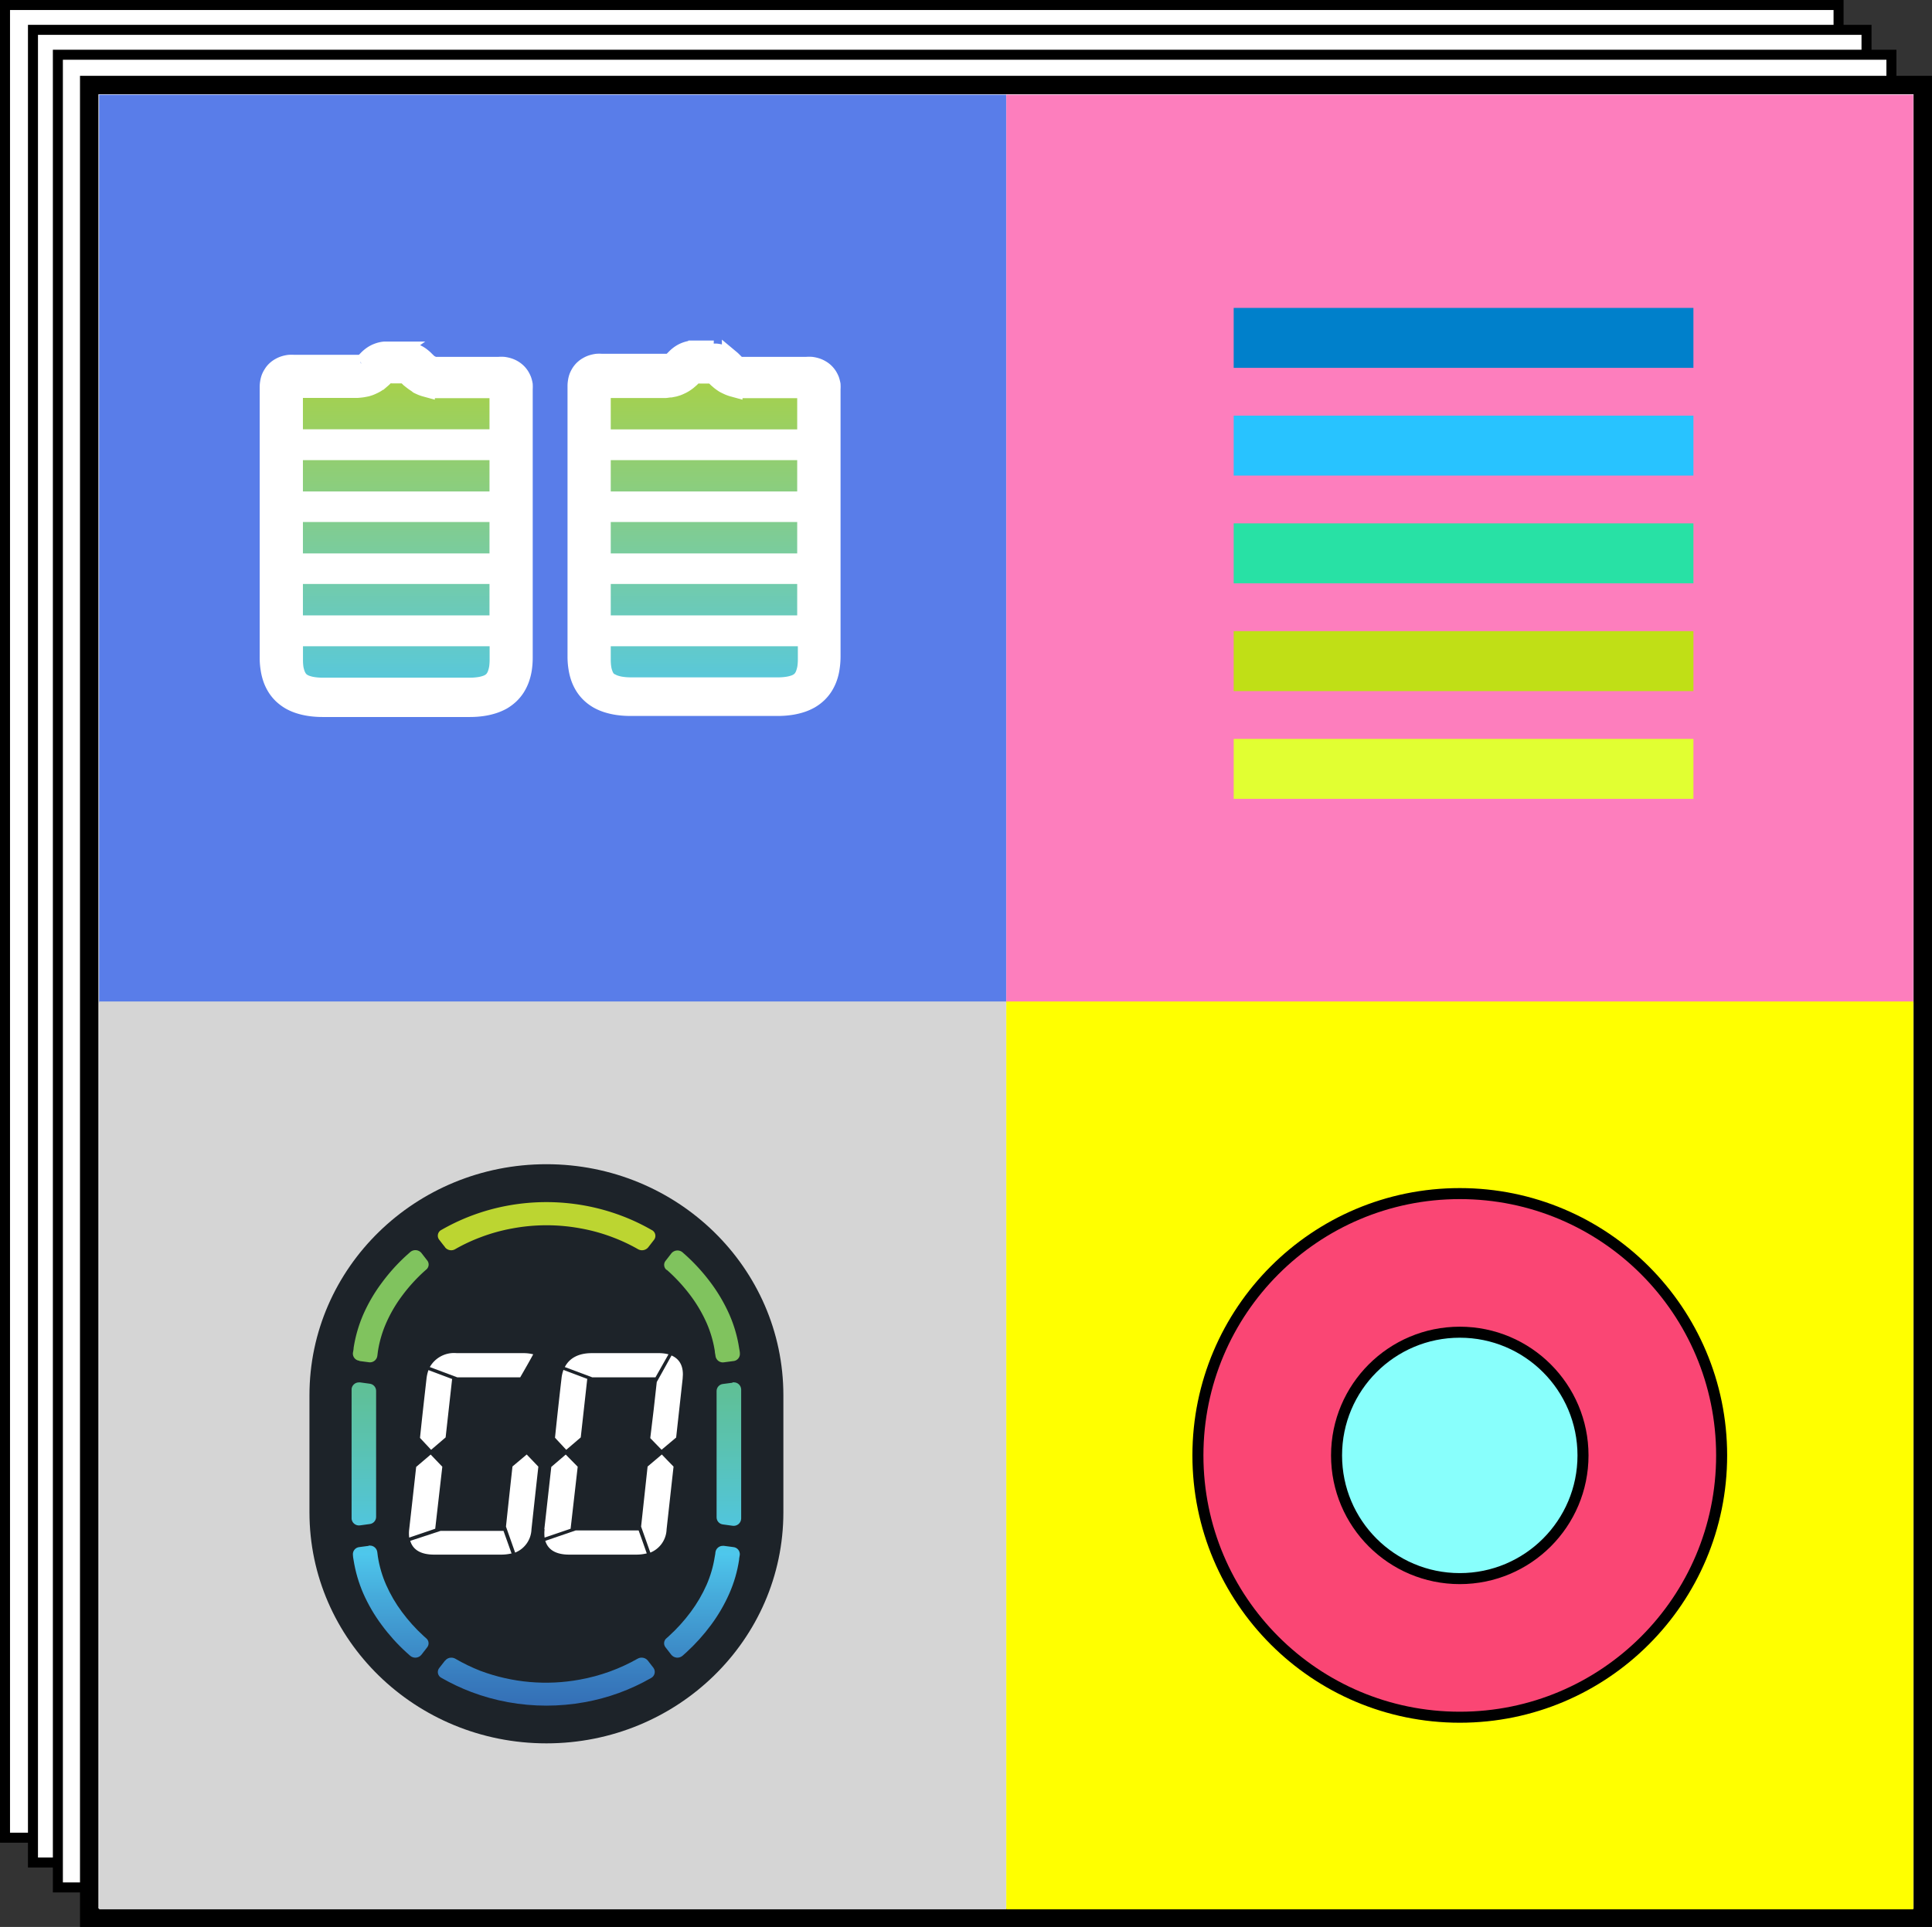 <svg xmlns="http://www.w3.org/2000/svg" xmlns:xlink="http://www.w3.org/1999/xlink" viewBox="0 0 297.11 296.39"><rect x="0" y="0" width="297.11" height="296.39" fill="#333333" stroke="none"/><defs><clipPath id="a"><path d="M99.62,255.42h0Zm-31.18,0c-.29.36-.58.73-.86,1.1a1,1,0,0,0,.33,1.57,31.8,31.8,0,0,0,4.57,2.16,32.28,32.28,0,0,0,5.66,1.57,32.94,32.94,0,0,0,11.77,0,31.77,31.77,0,0,0,10.23-3.73,1.06,1.06,0,0,0,.34-1.57l-.86-1.11h0l0,0,0,0a1.24,1.24,0,0,0-1.55-.29,28.08,28.08,0,0,1-8.88,3.22A28.71,28.71,0,0,1,73.89,257,27.89,27.89,0,0,1,70,255.12a1.3,1.3,0,0,0-.6-.15,1.16,1.16,0,0,0-.94.45M56.71,237.77l-1.44.19a1.1,1.1,0,0,0-1,1.19c0,.26.06.52.1.78a21.21,21.21,0,0,0,1.5,5.17,25,25,0,0,0,2.82,4.83,28.72,28.72,0,0,0,3.84,4.26l.55.49a1.21,1.21,0,0,0,1.73-.16l.86-1.11a1,1,0,0,0-.15-1.44l-.36-.32a25.81,25.81,0,0,1-3.36-3.73,21.38,21.38,0,0,1-2.42-4.15,17.5,17.5,0,0,1-1.27-4.34l-.09-.7a1.14,1.14,0,0,0-1.16-1l-.16,0m53.32,1c0,.24-.06.47-.1.7a17.47,17.47,0,0,1-1.26,4.34,21.9,21.9,0,0,1-2.42,4.15,25.88,25.88,0,0,1-3.37,3.73l-.36.32a1,1,0,0,0-.14,1.44l.86,1.11a1.21,1.21,0,0,0,1.73.16l.55-.49a29.28,29.28,0,0,0,3.84-4.26,25.12,25.12,0,0,0,2.81-4.83,20.36,20.36,0,0,0,1.5-5.17c0-.26.08-.52.11-.78a1.1,1.1,0,0,0-1-1.19l-1.44-.19-.16,0a1.14,1.14,0,0,0-1.15,1m2.63-26.09-1.45.19a1.1,1.1,0,0,0-1,1.08v19.45a1.1,1.1,0,0,0,1,1.08l1.45.2a1.15,1.15,0,0,0,1.33-1.08V213.71a1.13,1.13,0,0,0-1.16-1.09l-.17,0m-58.59,1.07v19.85a1.14,1.14,0,0,0,1.32,1.08l1.46-.2a1.11,1.11,0,0,0,1-1.08V213.91a1.11,1.11,0,0,0-1-1.08l-1.46-.2h-.16a1.13,1.13,0,0,0-1.16,1.09" style="fill:none"/></clipPath><linearGradient id="b" x1="-1130.52" y1="6530.71" x2="-1130.13" y2="6530.71" gradientTransform="matrix(0, -127.66, -127.66, 0, 833787.31, -144058.18)" gradientUnits="userSpaceOnUse"><stop offset="0" stop-color="#336ab3"/><stop offset="0.12" stop-color="#387cbe"/><stop offset="0.37" stop-color="#46abdb"/><stop offset="0.5" stop-color="#4ec7ec"/><stop offset="0.83" stop-color="#5ac2b1"/><stop offset="1" stop-color="#5fc098"/></linearGradient><clipPath id="c"><path d="M99.62,191.86l0,0,0,0Z" style="fill:none"/></clipPath><linearGradient id="d" x1="94446.38" y1="20931.18" x2="94446.77" y2="20931.18" gradientTransform="matrix(0, -0.06, -0.06, 0, 1342.74, 5801.17)" gradientUnits="userSpaceOnUse"><stop offset="0" stop-color="#336ab3"/><stop offset="0.06" stop-color="#387cbe"/><stop offset="0.18" stop-color="#46abdb"/><stop offset="0.25" stop-color="#4ec7ec"/><stop offset="0.55" stop-color="#5ac2b1"/><stop offset="0.7" stop-color="#5fc098"/><stop offset="0.74" stop-color="#7ac268"/><stop offset="0.75" stop-color="#80c35e"/><stop offset="0.9" stop-color="#80c35e"/><stop offset="0.92" stop-color="#aad03f"/><stop offset="0.93" stop-color="#bdd630"/><stop offset="1" stop-color="#bdd630"/></linearGradient><clipPath id="e"><path d="M54.33,109.19h0Zm47.34,0h0ZM45.19,98v3.51a8.7,8.7,0,0,0,.08,1.24,5.93,5.93,0,0,0,.24.92,3.93,3.93,0,0,0,.3.62,2.86,2.86,0,0,0,.35.43,3,3,0,0,0,.46.33,3.27,3.27,0,0,0,.67.28,5.55,5.55,0,0,0,1,.22,9.76,9.76,0,0,0,1.32.09H72.27a9.76,9.76,0,0,0,1.32-.09,5.36,5.36,0,0,0,1-.22,3.27,3.27,0,0,0,.67-.28,3,3,0,0,0,.46-.33,2.86,2.86,0,0,0,.35-.43,2.72,2.72,0,0,0,.3-.62,5,5,0,0,0,.24-.92,8.73,8.73,0,0,0,.09-1.24V98Zm47.33,0v3.51a8.73,8.73,0,0,0,.09,1.24,4.3,4.3,0,0,0,.24.92,2.72,2.72,0,0,0,.3.62,2.86,2.86,0,0,0,.35.43A3,3,0,0,0,94,105a3.27,3.27,0,0,0,.67.28,5.55,5.55,0,0,0,1,.22,9.76,9.76,0,0,0,1.32.09h22.68a9.76,9.76,0,0,0,1.32-.09,5.55,5.55,0,0,0,1-.22,3.27,3.27,0,0,0,.67-.28,3,3,0,0,0,.46-.33,2.86,2.86,0,0,0,.35-.43,2.72,2.72,0,0,0,.3-.62,5.93,5.93,0,0,0,.24-.92,8.73,8.73,0,0,0,.09-1.24V98ZM45.18,96.06h31.5V88.42H45.18Zm47.34,0H124V88.42H92.52ZM45.18,86.53h31.5V78.89H45.18Zm47.34,0H124V78.89H92.52ZM45.18,77h31.5V69.37H45.18Zm47.34,0H124V69.37H92.52ZM60.19,57.55l-.47,0a.52.52,0,0,0-.39.18l-.47.46-.43.37a6.22,6.22,0,0,1-.65.45l-.26.14-.21.1-.24.11-.25.1-.45.14-.57.11q-.4.06-.84.09l-1,0H45.59c-.29,0-.41.11-.41.38v7.25h31.5V60.22c0-.27-.12-.38-.41-.38H67.88l-1,0c-.29,0-.56,0-.84-.09l-.57-.11a5.78,5.78,0,0,1-.7-.24l-.24-.11-.21-.1L64.08,59a7.49,7.49,0,0,1-.65-.45L63,58.21l-.47-.46a.51.51,0,0,0-.38-.18l-.47,0-.75,0-.74,0m47.34,0-.47,0a.52.52,0,0,0-.39.18l-.47.46-.43.37a6.22,6.22,0,0,1-.65.45l-.26.14-.21.1-.24.11-.25.1-.46.14-.56.11c-.28,0-.55.07-.84.09l-1,0H92.93c-.29,0-.41.11-.41.38v7.25H124V60.22c0-.27-.12-.38-.41-.38h-8.4l-1,0c-.29,0-.56,0-.84-.09l-.57-.11a5.78,5.78,0,0,1-.7-.24l-.24-.11-.21-.1-.27-.14a7.33,7.33,0,0,1-.64-.45l-.43-.37-.47-.46a.51.51,0,0,0-.38-.18l-.47,0-.75,0-.74,0M48,107.38a8.54,8.54,0,0,1-1.33-.3,6,6,0,0,1-1.07-.46,4.55,4.55,0,0,1-.83-.61,4.08,4.08,0,0,1-.65-.79,4.35,4.35,0,0,1-.49-1,6.21,6.21,0,0,1-.32-1.25,9.83,9.83,0,0,1-.12-1.52V59.84a1.76,1.76,0,0,1,2-1.9h9.47a4.58,4.58,0,0,0,.53,0l.39,0,.22-.05a2.91,2.91,0,0,0,.39-.12l.14-.06.1,0,.22-.12a2.26,2.26,0,0,0,.26-.16,3,3,0,0,0,.35-.27c.2-.18.4-.36.58-.55a2.67,2.67,0,0,1,.48-.41,2.16,2.16,0,0,1,.48-.24,2,2,0,0,1,.54-.13l.31,0,.3,0,.76,0h.46l.76,0,.31,0,.3,0a2,2,0,0,1,.54.13,2,2,0,0,1,.48.24,2.37,2.37,0,0,1,.48.41l.58.55a4.11,4.11,0,0,0,.35.27l.26.16.22.12.1,0,.15.06a2.52,2.52,0,0,0,.39.12l.22.05.38,0,.53,0h9.47c1.32,0,2,.66,2,1.9v41.62a9.81,9.81,0,0,1-.11,1.52,7,7,0,0,1-.32,1.25,5.36,5.36,0,0,1-.49,1,4.13,4.13,0,0,1-.66.79,4.55,4.55,0,0,1-.83.61,5.57,5.57,0,0,1-1.06.46,8.66,8.66,0,0,1-1.34.3,12.58,12.58,0,0,1-1.62.1H49.59a12.58,12.58,0,0,1-1.62-.1m13-53.45h-.67l-.73,0-.19,0-.25,0a4,4,0,0,0-1,.23,4,4,0,0,0-.87.44,4.82,4.82,0,0,0-.77.65c-.11.11-.21.22-.32.32l-.22.19-.2.14-.14.07-.09,0,0,0a.19.19,0,0,1-.1,0l-.18,0-.44,0c-.25,0-.5,0-.75,0H45.18a4.48,4.48,0,0,0-.73,0,4.52,4.52,0,0,0-.73.16,3.64,3.64,0,0,0-.7.31,3.18,3.18,0,0,0-.63.46,2.7,2.7,0,0,0-.48.59,3.36,3.36,0,0,0-.34.65,3.48,3.48,0,0,0-.17.69,4,4,0,0,0-.06.69v41.62a10.56,10.56,0,0,0,.14,1.77,8.38,8.38,0,0,0,.39,1.55,6.86,6.86,0,0,0,.66,1.33,6,6,0,0,0,.92,1.1,6.78,6.78,0,0,0,1.18.87,7.5,7.5,0,0,0,1.42.61,10.36,10.36,0,0,0,1.65.37,13.34,13.34,0,0,0,1.89.13H72.27a13.34,13.34,0,0,0,1.89-.13,10.12,10.12,0,0,0,1.65-.37,7.89,7.89,0,0,0,1.43-.61,6.71,6.71,0,0,0,1.17-.87,6,6,0,0,0,.92-1.1,6.86,6.86,0,0,0,.66-1.33,8.41,8.41,0,0,0,.4-1.55,11.71,11.71,0,0,0,.13-1.77V59.84a5.34,5.34,0,0,0,0-.69,4.39,4.39,0,0,0-.18-.69,4,4,0,0,0-.33-.65,3.07,3.07,0,0,0-.49-.59,3.43,3.43,0,0,0-.62-.46,3.47,3.47,0,0,0-.71-.31,4.52,4.52,0,0,0-.73-.16,4.48,4.48,0,0,0-.73,0H67.46l-.34,0-.43,0-.18,0a.23.23,0,0,1-.11,0l-.05,0-.08,0L66.13,56a1.1,1.1,0,0,1-.21-.14c-.07-.07-.15-.12-.21-.19l-.33-.32A3.68,3.68,0,0,0,65,55a4.63,4.63,0,0,0-.42-.32,4,4,0,0,0-.87-.44,4,4,0,0,0-1-.23l-.24,0-.2,0-.73,0h-.67Zm34.38,53.45a8.54,8.54,0,0,1-1.33-.3,5.66,5.66,0,0,1-1.07-.46,4.28,4.28,0,0,1-1.49-1.4,5.36,5.36,0,0,1-.49-1,7,7,0,0,1-.32-1.25,11.22,11.22,0,0,1-.11-1.52V59.84c0-1.24.7-1.9,2-1.9H102a4.71,4.71,0,0,0,.53,0l.39,0,.21-.05a2.22,2.22,0,0,0,.39-.12l.15-.06.1,0,.22-.12a2.26,2.26,0,0,0,.26-.16,3,3,0,0,0,.35-.27l.58-.55a2.37,2.37,0,0,1,.48-.41,2.16,2.16,0,0,1,.48-.24,1.94,1.94,0,0,1,.54-.13l.3,0,.31,0,.76,0h.46l.76,0,.31,0,.3,0a2,2,0,0,1,.54.13,2.16,2.16,0,0,1,.48.24,2.37,2.37,0,0,1,.48.41L112,57a3,3,0,0,0,.35.27l.26.16.22.12.1,0,.15.06a2.22,2.22,0,0,0,.39.12l.21.05.39,0,.53,0H124c1.32,0,2,.66,2,1.9v41.62a8.71,8.71,0,0,1-.11,1.52,6.92,6.92,0,0,1-.31,1.25,5.36,5.36,0,0,1-.49,1,4.28,4.28,0,0,1-1.49,1.4,5.57,5.57,0,0,1-1.06.46,8.93,8.93,0,0,1-1.34.3,12.58,12.58,0,0,1-1.62.1H96.93a12.58,12.58,0,0,1-1.62-.1m13-53.45h-.67l-.73,0-.19,0-.25,0a4,4,0,0,0-1,.23,4,4,0,0,0-.87.44,4.82,4.82,0,0,0-.77.65l-.32.32-.22.19-.2.14-.14.07-.09,0,0,0a.19.19,0,0,1-.1,0l-.19,0-.43,0c-.25,0-.5,0-.75,0H92.52a4.48,4.48,0,0,0-.73,0,4.52,4.52,0,0,0-.73.16,3.39,3.39,0,0,0-.7.31,3.18,3.18,0,0,0-.63.46,3.07,3.07,0,0,0-.49.59,4,4,0,0,0-.33.65,3.48,3.48,0,0,0-.17.69,4,4,0,0,0-.06.69v41.62a10.56,10.56,0,0,0,.14,1.77,8.38,8.38,0,0,0,.39,1.55,6.86,6.86,0,0,0,.66,1.33,6,6,0,0,0,.92,1.1,6.42,6.42,0,0,0,1.18.87,7.5,7.5,0,0,0,1.42.61,10.36,10.36,0,0,0,1.65.37,13.34,13.34,0,0,0,1.89.13h22.68a13.34,13.34,0,0,0,1.89-.13,10.12,10.12,0,0,0,1.65-.37,7.5,7.5,0,0,0,1.42-.61,6.42,6.42,0,0,0,1.18-.87,6,6,0,0,0,.92-1.1,6.86,6.86,0,0,0,.66-1.33,7.65,7.65,0,0,0,.39-1.55,11.73,11.73,0,0,0,.14-1.77V59.84a5.34,5.34,0,0,0,0-.69,5.84,5.84,0,0,0-.18-.69,4,4,0,0,0-.33-.65,3.49,3.49,0,0,0-.49-.59,3.18,3.18,0,0,0-.63-.46,3.39,3.39,0,0,0-.7-.31,4.52,4.52,0,0,0-.73-.16,4.48,4.48,0,0,0-.73,0H114.8l-.34,0-.43,0-.18,0a.23.23,0,0,1-.11,0l0,0a.2.2,0,0,1-.08,0l-.15-.07-.2-.14-.22-.19-.32-.32c-.11-.11-.23-.23-.35-.33a4.63,4.63,0,0,0-.42-.32,4,4,0,0,0-.87-.44,4,4,0,0,0-1-.23l-.24,0-.2,0-.73,0h-.67Z" style="fill:none;stroke:#fff;stroke-miterlimit:10;stroke-width:2.807px"/></clipPath><linearGradient id="f" x1="-1087.26" y1="6526.76" x2="-1086.32" y2="6526.76" gradientTransform="matrix(0, -61.99, -61.99, 0, 404694.81, -67291.35)" gradientUnits="userSpaceOnUse"><stop offset="0" stop-color="#50c7eb"/><stop offset="0.72" stop-color="#96cf69"/><stop offset="1" stop-color="#b2d235"/></linearGradient></defs><rect x="0.77" y="0.77" width="281.97" height="281.89" style="fill:#fff;stroke:#000;stroke-miterlimit:10;stroke-width:1.539px"/><rect x="5.07" y="4.59" width="281.97" height="281.89" style="fill:#fff;stroke:#000;stroke-miterlimit:10;stroke-width:1.539px"/><rect x="8.9" y="8.42" width="281.97" height="281.89" style="fill:#fff;stroke:#000;stroke-miterlimit:10;stroke-width:1.539px"/><rect x="13.72" y="13.08" width="281.97" height="281.89" style="fill:#fff;stroke:#000;stroke-miterlimit:10;stroke-width:2.835px"/><rect x="15.24" y="14.57" width="139.49" height="139.64" style="fill:#597de9"/><rect x="154.75" y="14.57" width="139.49" height="139.64" style="fill:#fd7ebd"/><rect x="15.24" y="154.04" width="139.49" height="139.64" style="fill:#d5d5d5"/><rect x="154.75" y="154.04" width="139.49" height="139.64" style="fill:#ff0"/><path d="M120.47,214.61c0-19.63-16.32-35.54-36.44-35.54S47.59,195,47.59,214.61v18c0,19.62,16.31,35.54,36.44,35.54s36.44-15.92,36.44-35.54Z" style="fill:#1d2329"/><g style="clip-path:url(#a)"><rect x="54.07" y="212.62" width="59.92" height="49.73" style="fill:url(#b)"/></g><g style="clip-path:url(#c)"><rect x="99.6" y="191.85" width="0.02" height="0.02" style="fill:url(#d)"/></g><path d="M68.44,191.85a1.21,1.21,0,0,0,1.54.3,26.81,26.81,0,0,1,3.91-1.84,27.54,27.54,0,0,1,5-1.38,28.62,28.62,0,0,1,10.33,0,27.31,27.31,0,0,1,5,1.38,26.81,26.81,0,0,1,3.91,1.84,1.24,1.24,0,0,0,1.55-.29l.86-1.11a1,1,0,0,0-.34-1.57A31.68,31.68,0,0,0,95.58,187a32.63,32.63,0,0,0-5.67-1.57,32.94,32.94,0,0,0-11.77,0A32.28,32.28,0,0,0,72.48,187a31.8,31.8,0,0,0-4.57,2.16,1,1,0,0,0-.33,1.57c.28.37.57.74.86,1.1" style="fill:#bcd531"/><path d="M102.52,195.3l.36.32a26.48,26.48,0,0,1,3.37,3.73,21.9,21.9,0,0,1,2.42,4.15,17.47,17.47,0,0,1,1.26,4.34c0,.23.07.46.1.7a1.14,1.14,0,0,0,1.31,1l1.44-.19a1.1,1.1,0,0,0,1-1.19c0-.27-.07-.53-.11-.78a20.55,20.55,0,0,0-1.5-5.18,25.35,25.35,0,0,0-2.81-4.82,29.28,29.28,0,0,0-3.84-4.26l-.55-.49a1.21,1.21,0,0,0-1.73.16l-.86,1.11a1,1,0,0,0,.14,1.44m-47.25,14,1.44.19a1.15,1.15,0,0,0,1.32-1l.09-.7a17.5,17.5,0,0,1,1.27-4.34,21.38,21.38,0,0,1,2.42-4.15,25.81,25.81,0,0,1,3.36-3.73l.36-.32a1,1,0,0,0,.15-1.44l-.86-1.11a1.21,1.21,0,0,0-1.73-.16l-.55.49a28.72,28.72,0,0,0-3.84,4.26,24.89,24.89,0,0,0-2.82,4.82,21,21,0,0,0-1.5,5.18c0,.25-.07.51-.11.78a1.11,1.11,0,0,0,1,1.19" style="fill:#80c35e"/><path d="M83.86,237l4.67-1.6h9.68c.42,1.17.84,2.35,1.25,3.53a6.65,6.65,0,0,1-1.61.19H87.52c-2,0-3.24-.73-3.66-2.12" style="fill:#fff"/><path d="M69.56,212.12l-3.67-1.38a5.8,5.8,0,0,0-.3,1.32c-.34,3-.69,6.07-1,9.11L66.3,223l2.23-1.91,1-9" style="fill:#fff"/><path d="M80,211.85c.68-1.18,1.36-2.36,2-3.54a6,6,0,0,0-1.54-.18H70.24a4.28,4.28,0,0,0-4.14,2.14l4.22,1.58H80" style="fill:#fff"/><path d="M78.81,225.57q-.51,4.62-1,9.24l1.41,4a4,4,0,0,0,2.51-3.57c.35-3.22.7-6.43,1.06-9.65L81,223.72l-2.2,1.85" style="fill:#fff"/><path d="M101,212.57c-.32,2.87-.63,5.75-1,8.63l1.74,1.79,2.24-1.88c.34-3,.67-6,1-9.05.2-1.8-.39-3-1.71-3.57L101,212.57" style="fill:#fff"/><path d="M83.75,235.21a5.55,5.55,0,0,0,0,1.29l4-1.36,1.09-9.54L87,223.73l-2.22,1.9c-.36,3.2-.71,6.39-1.07,9.58" style="fill:#fff"/><path d="M89.31,221.09l1-9-3.66-1.38a5.32,5.32,0,0,0-.3,1.32q-.53,4.55-1,9.11L87.08,223l2.23-1.91" style="fill:#fff"/><path d="M101.31,208.13H91c-2,0-3.42.74-4.14,2.14l4.22,1.58h9.72l2-3.54a6,6,0,0,0-1.54-.18" style="fill:#fff"/><path d="M103.56,225.56c-.6-.61-1.19-1.22-1.78-1.84l-2.19,1.85-1,9.24,1.42,4a4,4,0,0,0,2.5-3.57c.36-3.22.71-6.43,1.07-9.65" style="fill:#fff"/><path d="M64,225.63q-.53,4.8-1.07,9.58a5,5,0,0,0,0,1.29l4-1.36,1.09-9.54-1.79-1.87L64,225.63" style="fill:#fff"/><path d="M78.69,239l-1.26-3.53H67.75L63.09,237c.41,1.39,1.65,2.12,3.66,2.12H77.08a6.71,6.71,0,0,0,1.61-.19" style="fill:#fff"/><g style="clip-path:url(#e)"><rect x="39.94" y="52.53" width="89.32" height="58.06" style="fill:url(#f)"/><path d="M127.86,53.93v55.26H41.34V53.93h86.52m2.81-2.81H38.54V112h92.13V51.12Z" style="fill:#fff"/></g><path d="M54.33,109.19h0Zm47.34,0h0ZM45.19,98v3.51a8.7,8.7,0,0,0,.08,1.24,5.93,5.93,0,0,0,.24.92,3.93,3.93,0,0,0,.3.62,2.86,2.86,0,0,0,.35.43,3,3,0,0,0,.46.33,3.27,3.27,0,0,0,.67.28,5.55,5.55,0,0,0,1,.22,9.76,9.76,0,0,0,1.32.09H72.27a9.76,9.76,0,0,0,1.32-.09,5.36,5.36,0,0,0,1-.22,3.27,3.27,0,0,0,.67-.28,3,3,0,0,0,.46-.33,2.86,2.86,0,0,0,.35-.43,2.72,2.72,0,0,0,.3-.62,5,5,0,0,0,.24-.92,8.73,8.73,0,0,0,.09-1.24V98Zm47.33,0v3.51a8.73,8.73,0,0,0,.09,1.24,4.3,4.3,0,0,0,.24.92,2.72,2.72,0,0,0,.3.62,2.86,2.86,0,0,0,.35.43A3,3,0,0,0,94,105a3.27,3.27,0,0,0,.67.28,5.55,5.55,0,0,0,1,.22,9.76,9.76,0,0,0,1.32.09h22.68a9.76,9.76,0,0,0,1.32-.09,5.55,5.55,0,0,0,1-.22,3.27,3.27,0,0,0,.67-.28,3,3,0,0,0,.46-.33,2.86,2.86,0,0,0,.35-.43,2.72,2.72,0,0,0,.3-.62,5.93,5.93,0,0,0,.24-.92,8.73,8.73,0,0,0,.09-1.24V98ZM45.18,96.06h31.5V88.42H45.18Zm47.34,0H124V88.42H92.52ZM45.18,86.53h31.5V78.89H45.18Zm47.34,0H124V78.89H92.52ZM45.18,77h31.5V69.37H45.18Zm47.34,0H124V69.37H92.52ZM60.19,57.55l-.47,0a.52.52,0,0,0-.39.18l-.47.46-.43.37a6.22,6.22,0,0,1-.65.45l-.26.14-.21.1-.24.11-.25.1-.45.14-.57.11q-.4.06-.84.09l-1,0H45.59c-.29,0-.41.11-.41.38v7.25h31.5V60.22c0-.27-.12-.38-.41-.38H67.88l-1,0c-.29,0-.56,0-.84-.09l-.57-.11a5.78,5.78,0,0,1-.7-.24l-.24-.11-.21-.1L64.08,59a7.49,7.49,0,0,1-.65-.45L63,58.21l-.47-.46a.51.51,0,0,0-.38-.18l-.47,0-.75,0-.74,0m47.34,0-.47,0a.52.52,0,0,0-.39.18l-.47.46-.43.37a6.22,6.22,0,0,1-.65.45l-.26.14-.21.1-.24.11-.25.1-.46.14-.56.11c-.28,0-.55.07-.84.09l-1,0H92.93c-.29,0-.41.11-.41.38v7.25H124V60.22c0-.27-.12-.38-.41-.38h-8.4l-1,0c-.29,0-.56,0-.84-.09l-.57-.11a5.78,5.78,0,0,1-.7-.24l-.24-.11-.21-.1-.27-.14a7.33,7.33,0,0,1-.64-.45l-.43-.37-.47-.46a.51.51,0,0,0-.38-.18l-.47,0-.75,0-.74,0M48,107.38a8.54,8.54,0,0,1-1.33-.3,6,6,0,0,1-1.07-.46,4.55,4.55,0,0,1-.83-.61,4.08,4.08,0,0,1-.65-.79,4.35,4.35,0,0,1-.49-1,6.21,6.21,0,0,1-.32-1.25,9.83,9.83,0,0,1-.12-1.52V59.84a1.76,1.76,0,0,1,2-1.9h9.47a4.58,4.58,0,0,0,.53,0l.39,0,.22-.05a2.91,2.91,0,0,0,.39-.12l.14-.06.1,0,.22-.12a2.26,2.26,0,0,0,.26-.16,3,3,0,0,0,.35-.27c.2-.18.4-.36.58-.55a2.67,2.67,0,0,1,.48-.41,2.16,2.16,0,0,1,.48-.24,2,2,0,0,1,.54-.13l.31,0,.3,0,.76,0h.46l.76,0,.31,0,.3,0a2,2,0,0,1,.54.13,2,2,0,0,1,.48.24,2.37,2.37,0,0,1,.48.41l.58.55a4.11,4.11,0,0,0,.35.27l.26.16.22.12.1,0,.15.06a2.52,2.52,0,0,0,.39.12l.22.05.38,0,.53,0h9.47c1.32,0,2,.66,2,1.9v41.62a9.81,9.81,0,0,1-.11,1.52,7,7,0,0,1-.32,1.25,5.36,5.36,0,0,1-.49,1,4.13,4.13,0,0,1-.66.79,4.55,4.55,0,0,1-.83.61,5.57,5.57,0,0,1-1.06.46,8.66,8.66,0,0,1-1.34.3,12.58,12.58,0,0,1-1.62.1H49.59a12.58,12.58,0,0,1-1.62-.1m13-53.45h-.67l-.73,0-.19,0-.25,0a4,4,0,0,0-1,.23,4,4,0,0,0-.87.44,4.82,4.82,0,0,0-.77.65c-.11.11-.21.22-.32.32l-.22.19-.2.14-.14.07-.09,0,0,0a.19.19,0,0,1-.1,0l-.18,0-.44,0c-.25,0-.5,0-.75,0H45.18a4.48,4.48,0,0,0-.73,0,4.52,4.52,0,0,0-.73.16,3.64,3.64,0,0,0-.7.31,3.18,3.18,0,0,0-.63.46,2.7,2.7,0,0,0-.48.59,3.36,3.36,0,0,0-.34.65,3.48,3.48,0,0,0-.17.69,4,4,0,0,0-.06.69v41.62a10.56,10.56,0,0,0,.14,1.77,8.38,8.38,0,0,0,.39,1.55,6.86,6.86,0,0,0,.66,1.33,6,6,0,0,0,.92,1.1,6.78,6.78,0,0,0,1.18.87,7.5,7.5,0,0,0,1.42.61,10.36,10.36,0,0,0,1.65.37,13.34,13.34,0,0,0,1.89.13H72.27a13.34,13.34,0,0,0,1.89-.13,10.12,10.12,0,0,0,1.65-.37,7.89,7.89,0,0,0,1.43-.61,6.71,6.71,0,0,0,1.17-.87,6,6,0,0,0,.92-1.1,6.86,6.86,0,0,0,.66-1.33,8.41,8.41,0,0,0,.4-1.55,11.71,11.71,0,0,0,.13-1.77V59.84a5.34,5.34,0,0,0,0-.69,4.39,4.39,0,0,0-.18-.69,4,4,0,0,0-.33-.65,3.07,3.07,0,0,0-.49-.59,3.43,3.43,0,0,0-.62-.46,3.47,3.47,0,0,0-.71-.31,4.52,4.52,0,0,0-.73-.16,4.48,4.48,0,0,0-.73,0H67.46l-.34,0-.43,0-.18,0a.23.23,0,0,1-.11,0l-.05,0-.08,0L66.13,56a1.1,1.1,0,0,1-.21-.14c-.07-.07-.15-.12-.21-.19l-.33-.32A3.68,3.68,0,0,0,65,55a4.63,4.63,0,0,0-.42-.32,4,4,0,0,0-.87-.44,4,4,0,0,0-1-.23l-.24,0-.2,0-.73,0h-.67Zm34.38,53.45a8.54,8.54,0,0,1-1.33-.3,5.66,5.66,0,0,1-1.07-.46,4.28,4.28,0,0,1-1.49-1.4,5.36,5.36,0,0,1-.49-1,7,7,0,0,1-.32-1.25,11.22,11.22,0,0,1-.11-1.52V59.84c0-1.24.7-1.9,2-1.9H102a4.71,4.71,0,0,0,.53,0l.39,0,.21-.05a2.22,2.22,0,0,0,.39-.12l.15-.06.1,0,.22-.12a2.26,2.26,0,0,0,.26-.16,3,3,0,0,0,.35-.27l.58-.55a2.37,2.37,0,0,1,.48-.41,2.16,2.16,0,0,1,.48-.24,1.94,1.94,0,0,1,.54-.13l.3,0,.31,0,.76,0h.46l.76,0,.31,0,.3,0a2,2,0,0,1,.54.13,2.16,2.16,0,0,1,.48.24,2.37,2.37,0,0,1,.48.41L112,57a3,3,0,0,0,.35.27l.26.16.22.12.1,0,.15.06a2.22,2.22,0,0,0,.39.12l.21.05.39,0,.53,0H124c1.32,0,2,.66,2,1.9v41.62a8.71,8.71,0,0,1-.11,1.52,6.92,6.92,0,0,1-.31,1.25,5.36,5.36,0,0,1-.49,1,4.28,4.28,0,0,1-1.49,1.4,5.57,5.57,0,0,1-1.06.46,8.93,8.93,0,0,1-1.34.3,12.58,12.58,0,0,1-1.62.1H96.93a12.58,12.58,0,0,1-1.62-.1m13-53.45h-.67l-.73,0-.19,0-.25,0a4,4,0,0,0-1,.23,4,4,0,0,0-.87.44,4.82,4.82,0,0,0-.77.65l-.32.32-.22.19-.2.14-.14.07-.09,0,0,0a.19.19,0,0,1-.1,0l-.19,0-.43,0c-.25,0-.5,0-.75,0H92.52a4.48,4.48,0,0,0-.73,0,4.52,4.52,0,0,0-.73.16,3.39,3.39,0,0,0-.7.31,3.18,3.18,0,0,0-.63.46,3.07,3.07,0,0,0-.49.59,4,4,0,0,0-.33.65,3.48,3.48,0,0,0-.17.69,4,4,0,0,0-.06.69v41.62a10.56,10.56,0,0,0,.14,1.77,8.38,8.38,0,0,0,.39,1.55,6.86,6.86,0,0,0,.66,1.33,6,6,0,0,0,.92,1.1,6.42,6.42,0,0,0,1.18.87,7.5,7.5,0,0,0,1.42.61,10.36,10.36,0,0,0,1.65.37,13.34,13.34,0,0,0,1.89.13h22.68a13.34,13.34,0,0,0,1.89-.13,10.12,10.12,0,0,0,1.65-.37,7.5,7.5,0,0,0,1.42-.61,6.42,6.42,0,0,0,1.18-.87,6,6,0,0,0,.92-1.1,6.86,6.86,0,0,0,.66-1.33,7.65,7.65,0,0,0,.39-1.55,11.73,11.73,0,0,0,.14-1.77V59.84a5.34,5.34,0,0,0,0-.69,5.84,5.84,0,0,0-.18-.69,4,4,0,0,0-.33-.65,3.49,3.49,0,0,0-.49-.59,3.18,3.18,0,0,0-.63-.46,3.39,3.39,0,0,0-.7-.31,4.52,4.52,0,0,0-.73-.16,4.48,4.48,0,0,0-.73,0H114.8l-.34,0-.43,0-.18,0a.23.23,0,0,1-.11,0l0,0a.2.2,0,0,1-.08,0l-.15-.07-.2-.14-.22-.19-.32-.32c-.11-.11-.23-.23-.35-.33a4.63,4.63,0,0,0-.42-.32,4,4,0,0,0-.87-.44,4,4,0,0,0-1-.23l-.24,0-.2,0-.73,0h-.67Z" style="fill:none;stroke:#fff;stroke-miterlimit:10;stroke-width:2.807px"/><rect x="189.72" y="47.36" width="70.7" height="9.22" style="fill:#0080cb"/><rect x="189.72" y="63.93" width="70.7" height="9.22" style="fill:#28c3ff"/><rect x="189.72" y="80.5" width="70.7" height="9.22" style="fill:#28e1a5"/><rect x="189.72" y="97.08" width="70.7" height="9.22" style="fill:#c0df16"/><rect x="189.72" y="113.65" width="70.7" height="9.22" style="fill:#e1ff32"/><circle cx="224.49" cy="223.86" r="40.27" style="fill:#fa4674;stroke:#000;stroke-linecap:round;stroke-linejoin:round;stroke-width:1.694px"/><circle cx="224.49" cy="223.86" r="18.95" style="fill:#88fffc;stroke:#000;stroke-linecap:round;stroke-linejoin:round;stroke-width:1.694px"/></svg>